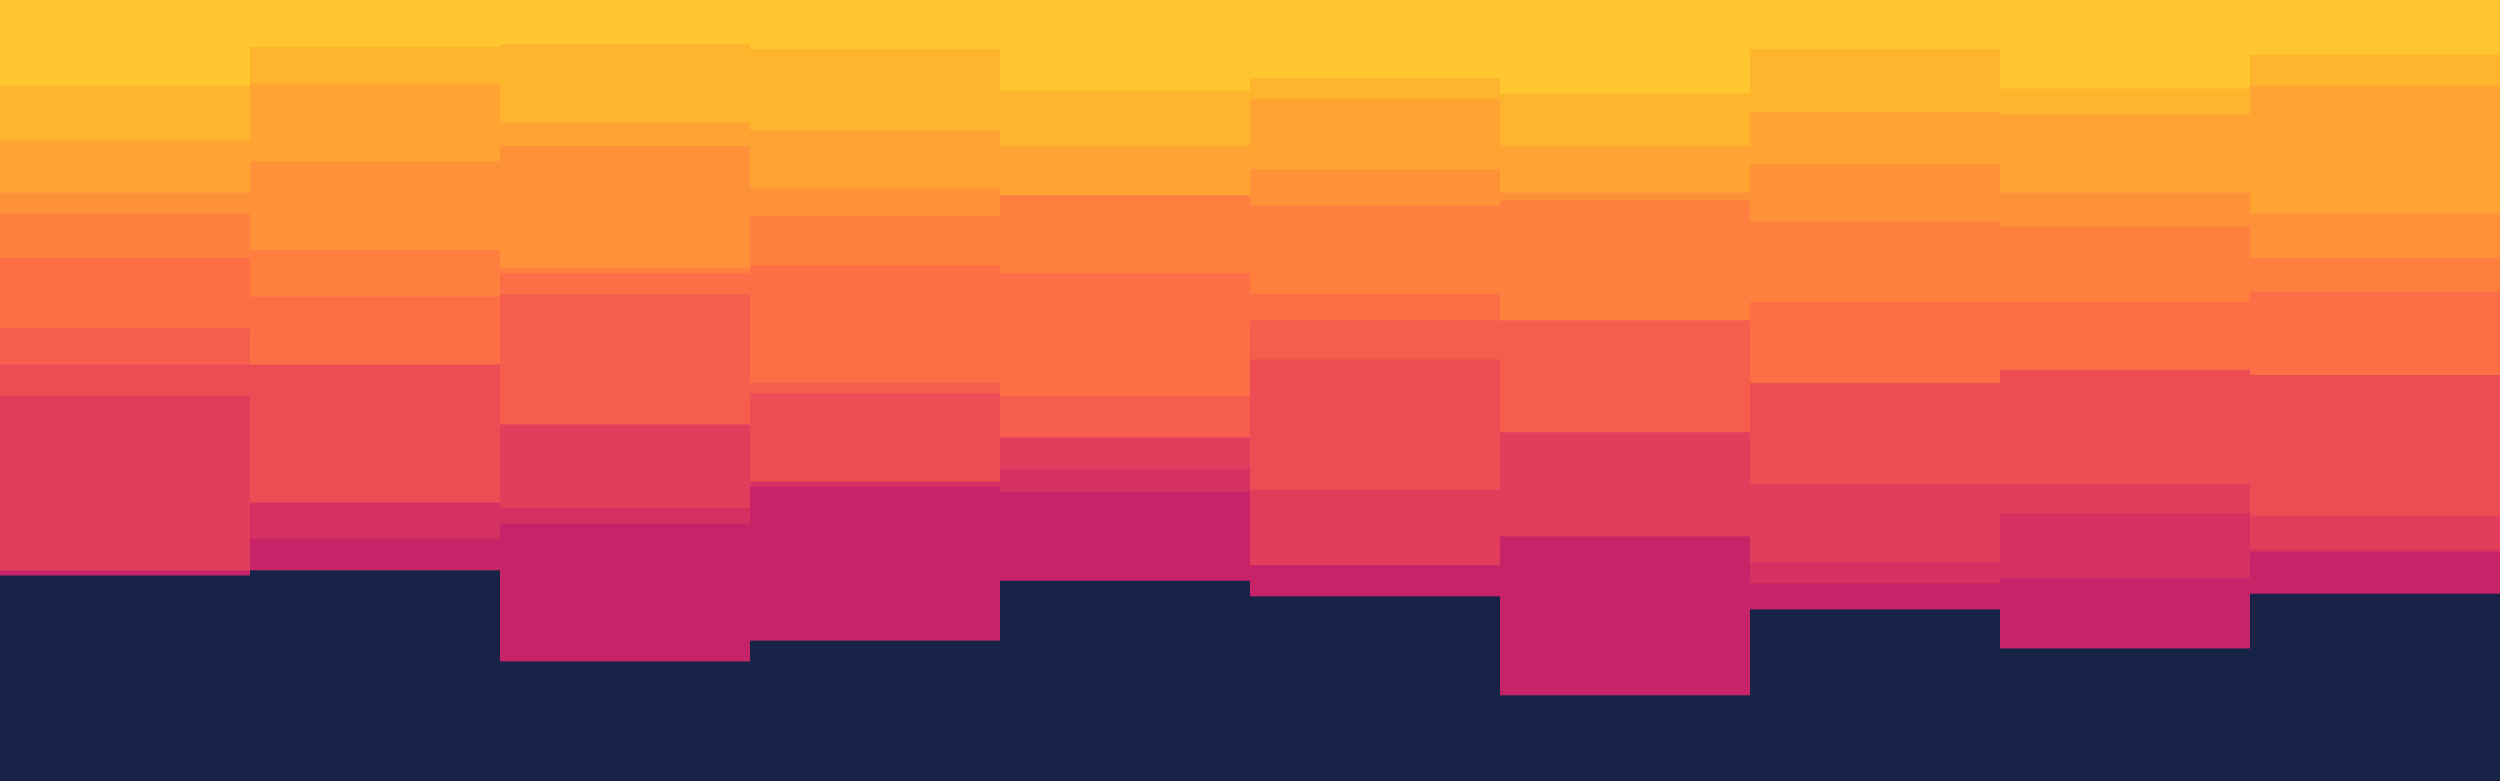<svg id="visual" viewBox="0 0 960 300" width="960" height="300" xmlns="http://www.w3.org/2000/svg" xmlns:xlink="http://www.w3.org/1999/xlink" version="1.1"><rect x="0" y="0" width="960" height="300" fill="#172447"></rect><path d="M0 221L96 221L96 219L192 219L192 254L288 254L288 246L384 246L384 223L480 223L480 229L576 229L576 267L672 267L672 234L768 234L768 249L864 249L864 228L960 228L960 261L960 0L960 0L864 0L864 0L768 0L768 0L672 0L672 0L576 0L576 0L480 0L480 0L384 0L384 0L288 0L288 0L192 0L192 0L96 0L96 0L0 0Z" fill="#c62368"></path><path d="M0 219L96 219L96 207L192 207L192 201L288 201L288 187L384 187L384 189L480 189L480 187L576 187L576 199L672 199L672 224L768 224L768 222L864 222L864 212L960 212L960 216L960 0L960 0L864 0L864 0L768 0L768 0L672 0L672 0L576 0L576 0L480 0L480 0L384 0L384 0L288 0L288 0L192 0L192 0L96 0L96 0L0 0Z" fill="#d53062"></path><path d="M0 219L96 219L96 175L192 175L192 195L288 195L288 175L384 175L384 180L480 180L480 217L576 217L576 206L672 206L672 216L768 216L768 197L864 197L864 211L960 211L960 219L960 0L960 0L864 0L864 0L768 0L768 0L672 0L672 0L576 0L576 0L480 0L480 0L384 0L384 0L288 0L288 0L192 0L192 0L96 0L96 0L0 0Z" fill="#e23e5c"></path><path d="M0 152L96 152L96 193L192 193L192 148L288 148L288 185L384 185L384 156L480 156L480 188L576 188L576 153L672 153L672 186L768 186L768 186L864 186L864 198L960 198L960 179L960 0L960 0L864 0L864 0L768 0L768 0L672 0L672 0L576 0L576 0L480 0L480 0L384 0L384 0L288 0L288 0L192 0L192 0L96 0L96 0L0 0Z" fill="#ec4d55"></path><path d="M0 140L96 140L96 131L192 131L192 163L288 163L288 151L384 151L384 168L480 168L480 138L576 138L576 166L672 166L672 146L768 146L768 141L864 141L864 137L960 137L960 145L960 0L960 0L864 0L864 0L768 0L768 0L672 0L672 0L576 0L576 0L480 0L480 0L384 0L384 0L288 0L288 0L192 0L192 0L96 0L96 0L0 0Z" fill="#f55d4d"></path><path d="M0 126L96 126L96 140L192 140L192 113L288 113L288 147L384 147L384 152L480 152L480 123L576 123L576 109L672 109L672 147L768 147L768 142L864 142L864 144L960 144L960 134L960 0L960 0L864 0L864 0L768 0L768 0L672 0L672 0L576 0L576 0L480 0L480 0L384 0L384 0L288 0L288 0L192 0L192 0L96 0L96 0L0 0Z" fill="#fc6e46"></path><path d="M0 99L96 99L96 114L192 114L192 105L288 105L288 102L384 102L384 105L480 105L480 113L576 113L576 123L672 123L672 116L768 116L768 116L864 116L864 112L960 112L960 94L960 0L960 0L864 0L864 0L768 0L768 0L672 0L672 0L576 0L576 0L480 0L480 0L384 0L384 0L288 0L288 0L192 0L192 0L96 0L96 0L0 0Z" fill="#ff7f3f"></path><path d="M0 82L96 82L96 96L192 96L192 103L288 103L288 83L384 83L384 74L480 74L480 79L576 79L576 77L672 77L672 85L768 85L768 87L864 87L864 99L960 99L960 73L960 0L960 0L864 0L864 0L768 0L768 0L672 0L672 0L576 0L576 0L480 0L480 0L384 0L384 0L288 0L288 0L192 0L192 0L96 0L96 0L0 0Z" fill="#ff9138"></path><path d="M0 74L96 74L96 62L192 62L192 56L288 56L288 72L384 72L384 75L480 75L480 65L576 65L576 74L672 74L672 63L768 63L768 74L864 74L864 82L960 82L960 68L960 0L960 0L864 0L864 0L768 0L768 0L672 0L672 0L576 0L576 0L480 0L480 0L384 0L384 0L288 0L288 0L192 0L192 0L96 0L96 0L0 0Z" fill="#ffa332"></path><path d="M0 54L96 54L96 32L192 32L192 47L288 47L288 50L384 50L384 56L480 56L480 38L576 38L576 56L672 56L672 43L768 43L768 44L864 44L864 33L960 33L960 58L960 0L960 0L864 0L864 0L768 0L768 0L672 0L672 0L576 0L576 0L480 0L480 0L384 0L384 0L288 0L288 0L192 0L192 0L96 0L96 0L0 0Z" fill="#ffb42e"></path><path d="M0 33L96 33L96 18L192 18L192 17L288 17L288 19L384 19L384 35L480 35L480 30L576 30L576 36L672 36L672 19L768 19L768 34L864 34L864 21L960 21L960 26L960 0L960 0L864 0L864 0L768 0L768 0L672 0L672 0L576 0L576 0L480 0L480 0L384 0L384 0L288 0L288 0L192 0L192 0L96 0L96 0L0 0Z" fill="#ffc62f"></path></svg>